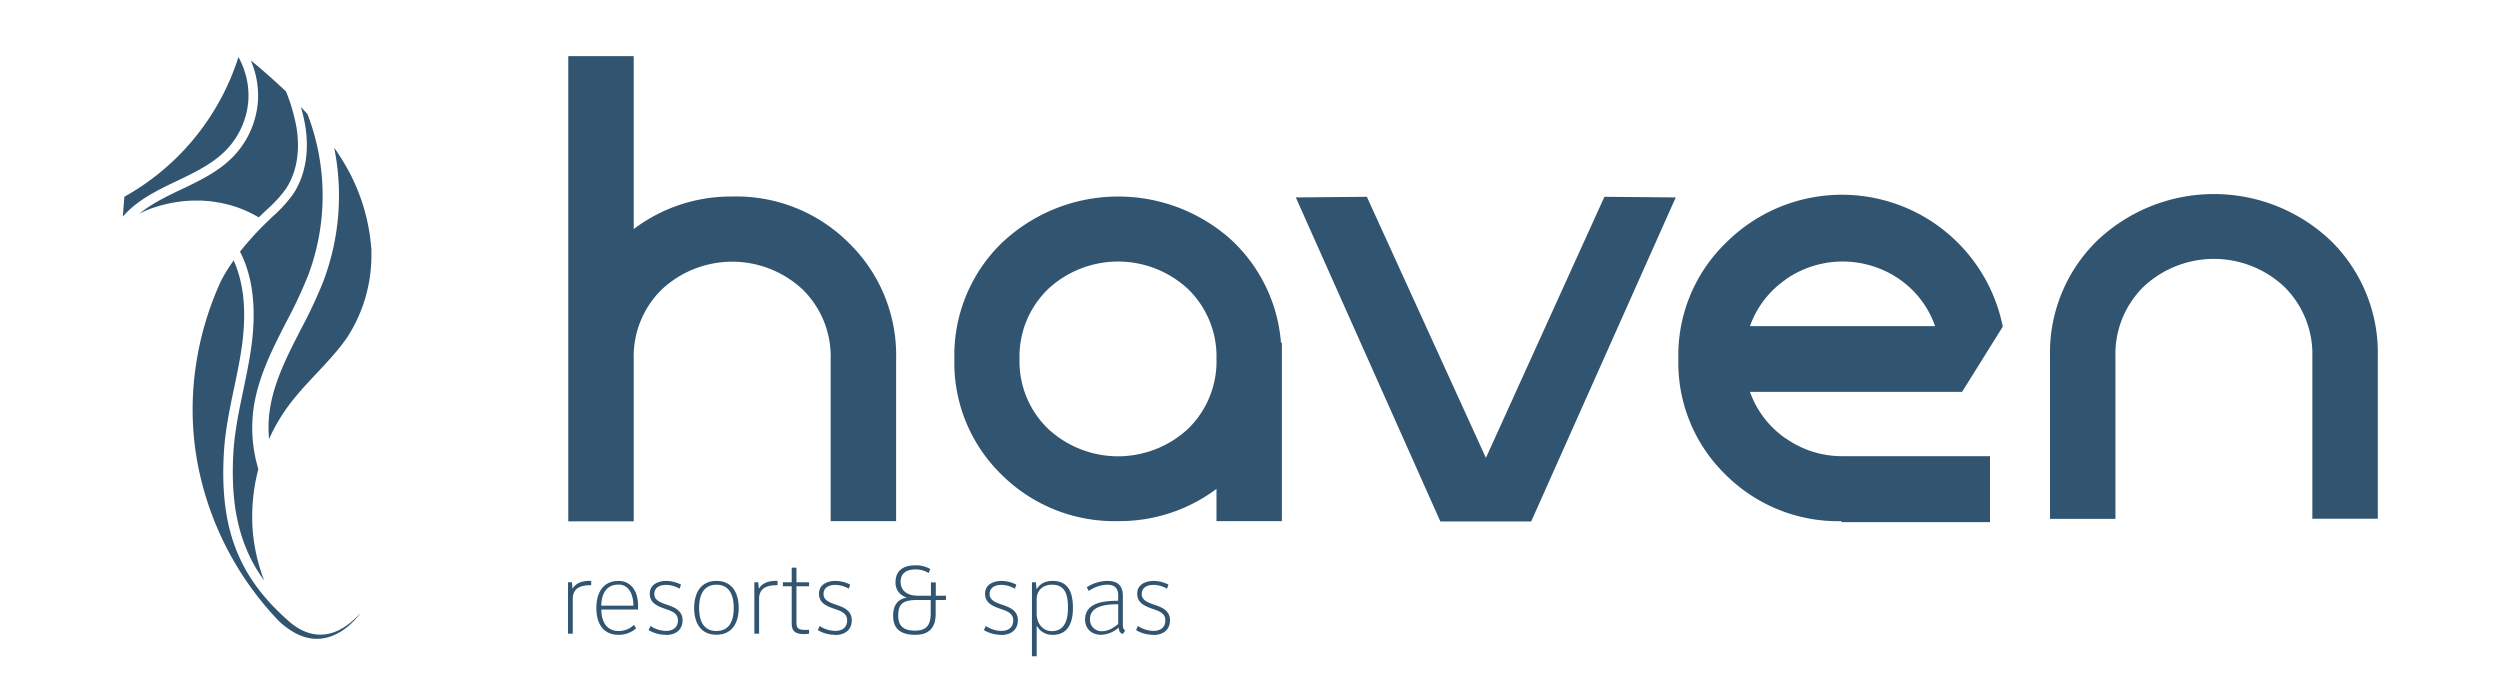 <?xml version="1.0" encoding="UTF-8" standalone="no"?>
<svg
   width="303"
   height="84"
   viewBox="0 0 303 84"
   version="1.1"
   id="svg64"
   sodipodi:docname="logo.svg"
   xml:space="preserve"
   inkscape:version="1.2.2 (732a01da63, 2022-12-09)"
   xmlns:inkscape="http://www.inkscape.org/namespaces/inkscape"
   xmlns:sodipodi="http://sodipodi.sourceforge.net/DTD/sodipodi-0.dtd"
   xmlns="http://www.w3.org/2000/svg"
   xmlns:svg="http://www.w3.org/2000/svg"><sodipodi:namedview
     id="namedview66"
     pagecolor="#ffffff"
     bordercolor="#000000"
     borderopacity="0.25"
     inkscape:showpageshadow="2"
     inkscape:pageopacity="0.0"
     inkscape:pagecheckerboard="0"
     inkscape:deskcolor="#d1d1d1"
     showgrid="false"
     inkscape:zoom="2.6133909"
     inkscape:cx="172.38141"
     inkscape:cy="108.09711"
     inkscape:window-width="1350"
     inkscape:window-height="978"
     inkscape:window-x="313"
     inkscape:window-y="15"
     inkscape:window-maximized="0"
     inkscape:current-layer="Group_1" /><defs
     id="defs38"><clipPath
       id="clip-Haven-logo-horizontal-blue"><rect
         width="463"
         height="235"
         id="rect35"
         x="0"
         y="0" /></clipPath><clipPath
       id="clip-Haven-logo-horizontal-blue-0"><rect
         width="463"
         height="235"
         id="rect566"
         x="0"
         y="0" /></clipPath></defs><g
     id="Group_1"
     data-name="Group 1"
     transform="matrix(0.731,0,0,0.731,-21.737,-19.466)"
     clip-path="url(#clipPath628)"><path
       id="Path_23"
       data-name="Path 23"
       d="m 178.312,113.038 h -10.851 V 86.149 a 15.556,15.556 0 0 0 -4.658,-11.532 17.109,17.109 0 0 0 -23.339,0 15.547,15.547 0 0 0 -4.658,11.561 V 113.067 H 123.955 V 35.939 h 10.851 v 28.67 a 26.729,26.729 0 0 1 16.352,-5.397 26.378,26.378 0 0 1 19.363,7.745 25.951,25.951 0 0 1 7.792,19.192 z"
       fill="#315470"
       style="stroke-width:0.947" /><path
       id="Path_24"
       data-name="Path 24"
       d="m 203.451,74.616 a 15.517,15.517 0 0 0 -4.677,11.532 15.519,15.519 0 0 0 4.677,11.523 17.043,17.043 0 0 0 23.32,0 15.575,15.575 0 0 0 4.658,-11.532 15.575,15.575 0 0 0 -4.658,-11.532 17.043,17.043 0 0 0 -23.32,0 m 38.82,8.834 v 29.588 h -10.841 v -5.34 a 26.831,26.831 0 0 1 -16.304,5.34 26.511,26.511 0 0 1 -19.334,-7.707 25.866,25.866 0 0 1 -7.821,-19.173 25.972,25.972 0 0 1 7.821,-19.202 28.064,28.064 0 0 1 37.712,-0.89 25.983,25.983 0 0 1 8.616,17.412 z"
       fill="#315470"
       style="stroke-width:0.947" /><path
       id="Path_25"
       data-name="Path 25"
       d="M 307.573,59.363 283.609,113.086 H 268.545 l -23.964,-53.723 11.778,-0.104 19.741,43.289 19.647,-43.289 z"
       fill="#315470"
       style="stroke-width:0.947" /><path
       id="Path_26"
       data-name="Path 26"
       d="m 325.846,72.95 a 15.771,15.771 0 0 0 -5.965,7.754 h 30.696 a 15.8,15.8 0 0 0 -5.918,-7.783 16.559,16.559 0 0 0 -18.813,0 m 0,26.407 a 16.096,16.096 0 0 0 9.411,2.935 h 24.419 v 10.936 h -24.617 v -0.161 a 26.41,26.41 0 0 1 -19.277,-7.764 25.876,25.876 0 0 1 -7.773,-19.126 25.921,25.921 0 0 1 7.821,-19.192 27.193,27.193 0 0 1 45.968,13.833 l -6.751,10.813 h -35.165 a 15.812,15.812 0 0 0 5.965,7.754"
       fill="#315470"
       style="stroke-width:0.947" /><path
       id="Path_27"
       data-name="Path 27"
       d="m 416.183,66.54 a 26.02,26.02 0 0 1 7.792,19.202 V 112.631 H 413.125 V 85.742 a 15.679,15.679 0 0 0 -4.649,-11.561 17.043,17.043 0 0 0 -23.349,0 15.631,15.631 0 0 0 -4.649,11.589 V 112.66 h -10.851 V 85.742 a 25.961,25.961 0 0 1 7.811,-19.202 28.121,28.121 0 0 1 38.744,0"
       fill="#315470"
       style="stroke-width:0.947" /><path
       id="Path_28"
       data-name="Path 28"
       d="m 127.514,123.656 c -1.782,0 -2.813,0.696 -2.813,2.244 v 5.794 h -0.788 v -8.528 h 0.652 l 0.085,1.035 h 0.035 c 0.532,-0.899 1.56,-1.266 2.728,-1.266 h 0.342 v 0.712 z"
       fill="#315470"
       style="stroke-width:0.316" /><path
       id="Path_29"
       data-name="Path 29"
       d="m 132.283,123.554 c -2.263,0 -2.848,1.921 -2.848,3.5 h 5.319 c 0,-1.734 -0.668,-3.5 -2.471,-3.5 m 3.225,4.133 H 129.438 c 0,2.158 0.994,3.566 2.864,3.566 a 3.709,3.709 0 0 0 2.554,-1.019 l 0.345,0.579 a 4.36,4.36 0 0 1 -2.918,1.07 c -2.418,0 -3.671,-1.718 -3.671,-4.452 0,-2.547 1.133,-4.484 3.671,-4.484 2.095,0 3.244,1.715 3.244,4.095 0,0.101 0,0.509 -0.019,0.633"
       fill="#315470"
       style="stroke-width:0.316" /><path
       id="Path_30"
       data-name="Path 30"
       d="m 140.175,131.88 a 5.518,5.518 0 0 1 -2.899,-0.782 l 0.316,-0.68 a 4.791,4.791 0 0 0 2.573,0.813 c 1.063,0 1.971,-0.49 1.971,-1.747 0,-1.19 -1.044,-1.547 -2.092,-1.899 -1.354,-0.478 -2.573,-0.987 -2.573,-2.516 0,-1.649 1.56,-2.123 2.744,-2.123 a 5.54,5.54 0 0 1 2.437,0.611 l -0.24,0.68 a 4.528,4.528 0 0 0 -2.215,-0.633 c -1.047,0 -1.975,0.408 -1.975,1.528 0,1.038 1.047,1.411 2.196,1.801 1.218,0.408 2.487,0.968 2.487,2.532 0,1.731 -1.32,2.446 -2.744,2.446"
       fill="#315470"
       style="stroke-width:0.316" /><path
       id="Path_31"
       data-name="Path 31"
       d="m 168.228,131.88 a 5.525,5.525 0 0 1 -2.899,-0.782 l 0.316,-0.68 a 4.796,4.796 0 0 0 2.573,0.813 c 1.066,0 1.975,-0.49 1.975,-1.747 0,-1.19 -1.047,-1.547 -2.092,-1.899 -1.354,-0.478 -2.576,-0.987 -2.576,-2.516 0,-1.649 1.563,-2.123 2.747,-2.123 a 5.523,5.523 0 0 1 2.433,0.611 l -0.24,0.68 a 4.507,4.507 0 0 0 -2.215,-0.633 c -1.044,0 -1.971,0.408 -1.971,1.528 0,1.038 1.044,1.411 2.196,1.801 1.218,0.408 2.487,0.968 2.487,2.532 0,1.731 -1.323,2.446 -2.747,2.446"
       fill="#315470"
       style="stroke-width:0.316" /><path
       id="Path_32"
       data-name="Path 32"
       d="m 220.991,131.88 a 5.518,5.518 0 0 1 -2.899,-0.782 l 0.316,-0.68 a 4.778,4.778 0 0 0 2.573,0.813 c 1.063,0 1.971,-0.49 1.971,-1.747 0,-1.19 -1.044,-1.547 -2.092,-1.899 -1.354,-0.478 -2.573,-0.987 -2.573,-2.516 0,-1.649 1.56,-2.123 2.744,-2.123 a 5.513,5.513 0 0 1 2.433,0.611 l -0.237,0.68 a 4.528,4.528 0 0 0 -2.215,-0.633 c -1.047,0 -1.975,0.408 -1.975,1.528 0,1.038 1.047,1.411 2.196,1.801 1.218,0.408 2.487,0.968 2.487,2.532 0,1.731 -1.32,2.446 -2.744,2.446"
       fill="#315470"
       style="stroke-width:0.316" /><path
       id="Path_33"
       data-name="Path 33"
       d="m 148.529,131.25 c 2.282,0 2.864,-1.918 2.864,-3.823 0,-1.905 -0.582,-3.854 -2.864,-3.854 -2.282,0 -2.883,1.94 -2.883,3.857 0,1.918 0.585,3.823 2.883,3.823 m -0.016,-8.313 c 2.623,0 3.702,2.003 3.702,4.5 0,2.414 -1.063,4.43 -3.702,4.43 -2.639,0 -3.69,-2.022 -3.69,-4.43 0,-2.408 1.047,-4.5 3.69,-4.5"
       fill="#315470"
       style="stroke-width:0.316" /><path
       id="Path_34"
       data-name="Path 34"
       d="m 158.408,123.656 c -1.782,0 -2.813,0.696 -2.813,2.244 v 5.794 h -0.788 v -8.528 h 0.652 l 0.086,1.035 h 0.035 c 0.532,-0.899 1.56,-1.266 2.728,-1.266 h 0.342 v 0.712 z"
       fill="#315470"
       style="stroke-width:0.316" /><path
       id="Path_35"
       data-name="Path 35"
       d="m 163.057,131.76 c -1.851,0 -2.057,-0.832 -2.057,-1.952 v -5.981 h -1.459 v -0.661 H 161 v -2.414 h 0.788 v 2.414 h 2.095 v 0.661 h -2.095 v 5.845 c 0,0.934 0.07,1.392 1.44,1.392 h 0.655 v 0.633 a 5.308,5.308 0 0 1 -0.826,0.066"
       fill="#315470"
       style="stroke-width:0.316" /><path
       id="Path_36"
       data-name="Path 36"
       d="m 184.047,126.105 h -2.111 c -2.468,0 -3.275,0.579 -3.275,2.617 0,2.038 1.304,2.465 2.832,2.465 2.006,0 2.554,-1.123 2.554,-2.848 z m 0.823,0 v 2.278 c 0,1.582 -0.478,3.5 -3.376,3.5 -2.968,0 -3.674,-1.513 -3.674,-3.164 0,-1.652 0.687,-2.734 2.231,-3.009 v -0.032 a 2.484,2.484 0 0 1 -1.835,-2.532 c 0,-1.816 1.149,-2.788 3.345,-2.788 a 4.767,4.767 0 0 1 2.418,0.614 l -0.272,0.677 a 3.833,3.833 0 0 0 -2.18,-0.608 c -1.611,0 -2.468,0.731 -2.468,2.041 0,1.07 0.598,2.326 3,2.326 h 2.025 v -2.215 h 0.807 v 2.215 h 1.696 v 0.696 z"
       fill="#315470"
       style="stroke-width:0.316" /><path
       id="Path_37"
       data-name="Path 37"
       d="m 195.768,131.88 a 5.518,5.518 0 0 1 -2.899,-0.782 l 0.316,-0.68 a 4.778,4.778 0 0 0 2.573,0.813 c 1.063,0 1.971,-0.49 1.971,-1.747 0,-1.19 -1.047,-1.547 -2.092,-1.899 -1.358,-0.478 -2.576,-0.987 -2.576,-2.516 0,-1.649 1.563,-2.123 2.747,-2.123 a 5.523,5.523 0 0 1 2.433,0.611 l -0.237,0.68 a 4.528,4.528 0 0 0 -2.215,-0.633 c -1.047,0 -1.975,0.408 -1.975,1.528 0,1.038 1.047,1.411 2.196,1.801 1.218,0.408 2.487,0.968 2.487,2.532 0,1.731 -1.323,2.446 -2.744,2.446"
       fill="#315470"
       style="stroke-width:0.316" /><path
       id="Path_38"
       data-name="Path 38"
       d="m 204.172,123.573 c -1.509,0 -2.557,0.902 -2.557,2.484 v 2.291 c 0,1.582 0.949,2.921 2.532,2.921 2.193,0 2.655,-2.019 2.655,-3.819 0,-1.87 -0.256,-3.876 -2.639,-3.876 m 0.101,8.31 a 2.848,2.848 0 0 1 -2.604,-1.478 l -0.038,-0.016 v 5.044 h -0.788 V 123.165 h 0.652 l 0.104,1.136 h 0.032 c 0.601,-0.984 1.563,-1.358 2.642,-1.358 2.797,0 3.364,2.215 3.364,4.519 0,2.304 -0.753,4.43 -3.364,4.43"
       fill="#315470"
       style="stroke-width:0.316" /><path
       id="Path_39"
       data-name="Path 39"
       d="m 215.131,126.817 c -1.661,0 -4.68,0.12 -4.68,2.497 a 1.918,1.918 0 0 0 1.863,1.971 c 0.025,0 0.049,0 0.074,0 1.117,0 1.899,-0.528 2.744,-1.19 z m 0.772,4.943 c -0.462,-0.203 -0.652,-0.459 -0.684,-1.07 h -0.019 a 4.594,4.594 0 0 1 -2.914,1.19 c -1.494,0 -2.642,-0.949 -2.642,-2.532 0,-2.889 3.31,-3.111 5.487,-3.111 v -1.082 c -0.086,-1.089 -0.649,-1.582 -1.851,-1.582 a 5.567,5.567 0 0 0 -3.019,1.038 l -0.345,-0.614 a 6.589,6.589 0 0 1 3.418,-1.057 c 1.645,0 2.573,0.731 2.573,2.481 v 4.908 c 0.016,0.392 0.101,0.696 0.392,0.797 z"
       fill="#315470"
       style="stroke-width:0.316" /><path
       id="Path_40"
       data-name="Path 40"
       d="m 83.394,73.154 a 79.766,79.766 0 0 1 -3.784,8.095 c -2.311,4.513 -4.498,8.77 -5.163,13.5 a 20.22,20.22 0 0 0 -0.099,4.666 30.122,30.122 0 0 1 3.291,-5.612 c 0.68,-0.911 1.414,-1.784 2.168,-2.641 2.498,-2.823 5.267,-5.42 7.425,-8.489 a 25.031,25.031 0 0 0 4.084,-13.401 v -1.158 0 c 0,-0.291 -0.049,-0.586 -0.074,-0.877 a 32.173,32.173 0 0 0 -3.799,-12.445 41.829,41.829 0 0 0 -2.301,-3.685 40.158,40.158 0 0 1 -1.749,22.033"
       fill="#315470"
       style="stroke-width:0.493" /><path
       id="Path_41"
       data-name="Path 41"
       d="m 80.325,47.357 c 0.754,4.434 0,8.538 -2.064,11.563 a 23.068,23.068 0 0 1 -3.331,3.621 c -0.394,0.374 -0.793,0.754 -1.182,1.138 a 51.12,51.12 0 0 0 -4.217,4.671 c 2.123,4.129 2.764,9.435 1.867,15.83 -0.335,2.404 -0.838,4.818 -1.325,7.149 -0.724,3.449 -1.478,7.065 -1.66,10.632 -0.458,8.824 1.059,15.308 5.114,20.91 a 30.26,30.26 0 0 1 -1.917,-8.612 c -0.054,-0.769 -0.064,-1.542 -0.054,-2.311 a 30.744,30.744 0 0 1 1.015,-7.548 23.604,23.604 0 0 1 -0.798,-10.026 c 0.724,-5.173 3.119,-9.854 5.42,-14.342 A 78.899,78.899 0 0 0 80.857,72.209 37.621,37.621 0 0 0 80.714,45.539 c -0.355,-0.394 -0.724,-0.778 -1.089,-1.163 a 26.171,26.171 0 0 1 0.7,2.981"
       fill="#315470"
       style="stroke-width:0.493" /><path
       id="Path_42"
       data-name="Path 42"
       d="m 66.49,72.967 a 51.623,51.623 0 0 0 -4.326,14.598 49.827,49.827 0 0 0 -0.207,12.263 c 0.138,1.256 0.33,2.508 0.562,3.749 a 51.659,51.659 0 0 0 13.45,26.019 13.015,13.015 0 0 0 2.463,1.853 c 6.474,3.71 11.076,-3.188 11.076,-3.188 -5.311,5.863 -9.854,3.281 -12.15,1.128 -8.134,-7.243 -11.184,-15.219 -10.514,-27.492 0.187,-3.685 0.951,-7.336 1.69,-10.874 0.493,-2.301 0.985,-4.685 1.311,-7.041 0.793,-5.695 0.32,-10.43 -1.37,-14.17 a 28.406,28.406 0 0 0 -1.971,3.153"
       fill="#315470"
       style="stroke-width:0.493" /><path
       id="Path_43"
       data-name="Path 43"
       d="m 72.516,43.13 a 14.751,14.751 0 0 1 -4.104,9.455 c -2.212,2.281 -5.094,3.769 -7.883,5.099 l -0.68,0.32 c -2.463,1.173 -4.976,2.38 -7.036,4.094 h -0.03 c 0.537,-0.266 1.074,-0.542 1.631,-0.759 0.557,-0.217 1.099,-0.379 1.651,-0.547 l 0.227,-0.069 c 0.493,-0.138 0.985,-0.256 1.478,-0.36 l 0.365,-0.079 c 0.458,-0.089 0.916,-0.158 1.375,-0.217 l 0.409,-0.059 c 0.581,-0.059 1.168,-0.103 1.749,-0.118 h 0.094 a 0.422,0.422 0 0 0 0.079,0 h 1.281 c 0.291,0 0.581,0.044 0.877,0.064 a 5.39,5.39 0 0 1 0.562,0.044 c 0.404,0.044 0.798,0.103 1.197,0.172 l 0.222,0.03 c 0.463,0.084 0.921,0.187 1.38,0.296 v 0 a 19.477,19.477 0 0 1 5.282,2.178 v 0 l 0.099,-0.103 c 0.399,-0.394 0.808,-0.774 1.212,-1.158 a 21.624,21.624 0 0 0 3.109,-3.37 c 1.853,-2.69 2.498,-6.405 1.808,-10.411 a 29.779,29.779 0 0 0 -1.719,-5.848 Q 76.014,40.716 74.846,39.671 L 74.462,39.327 Q 73.353,38.341 72.225,37.39 l -0.907,-0.744 a 14.699,14.699 0 0 1 1.197,6.484"
       fill="#315470"
       style="stroke-width:0.493" /><path
       id="Path_44"
       data-name="Path 44"
       d="m 50.359,59.231 -0.266,3.321 a 15.023,15.023 0 0 1 1.69,-1.66 c 2.217,-1.848 4.838,-3.099 7.39,-4.311 l 0.695,-0.335 c 2.641,-1.266 5.38,-2.68 7.39,-4.774 a 13.164,13.164 0 0 0 3.666,-8.415 13.174,13.174 0 0 0 -1.655,-6.967 40.573,40.573 0 0 1 -18.909,23.156"
       fill="#315470"
       style="stroke-width:0.493" /></g></svg>
